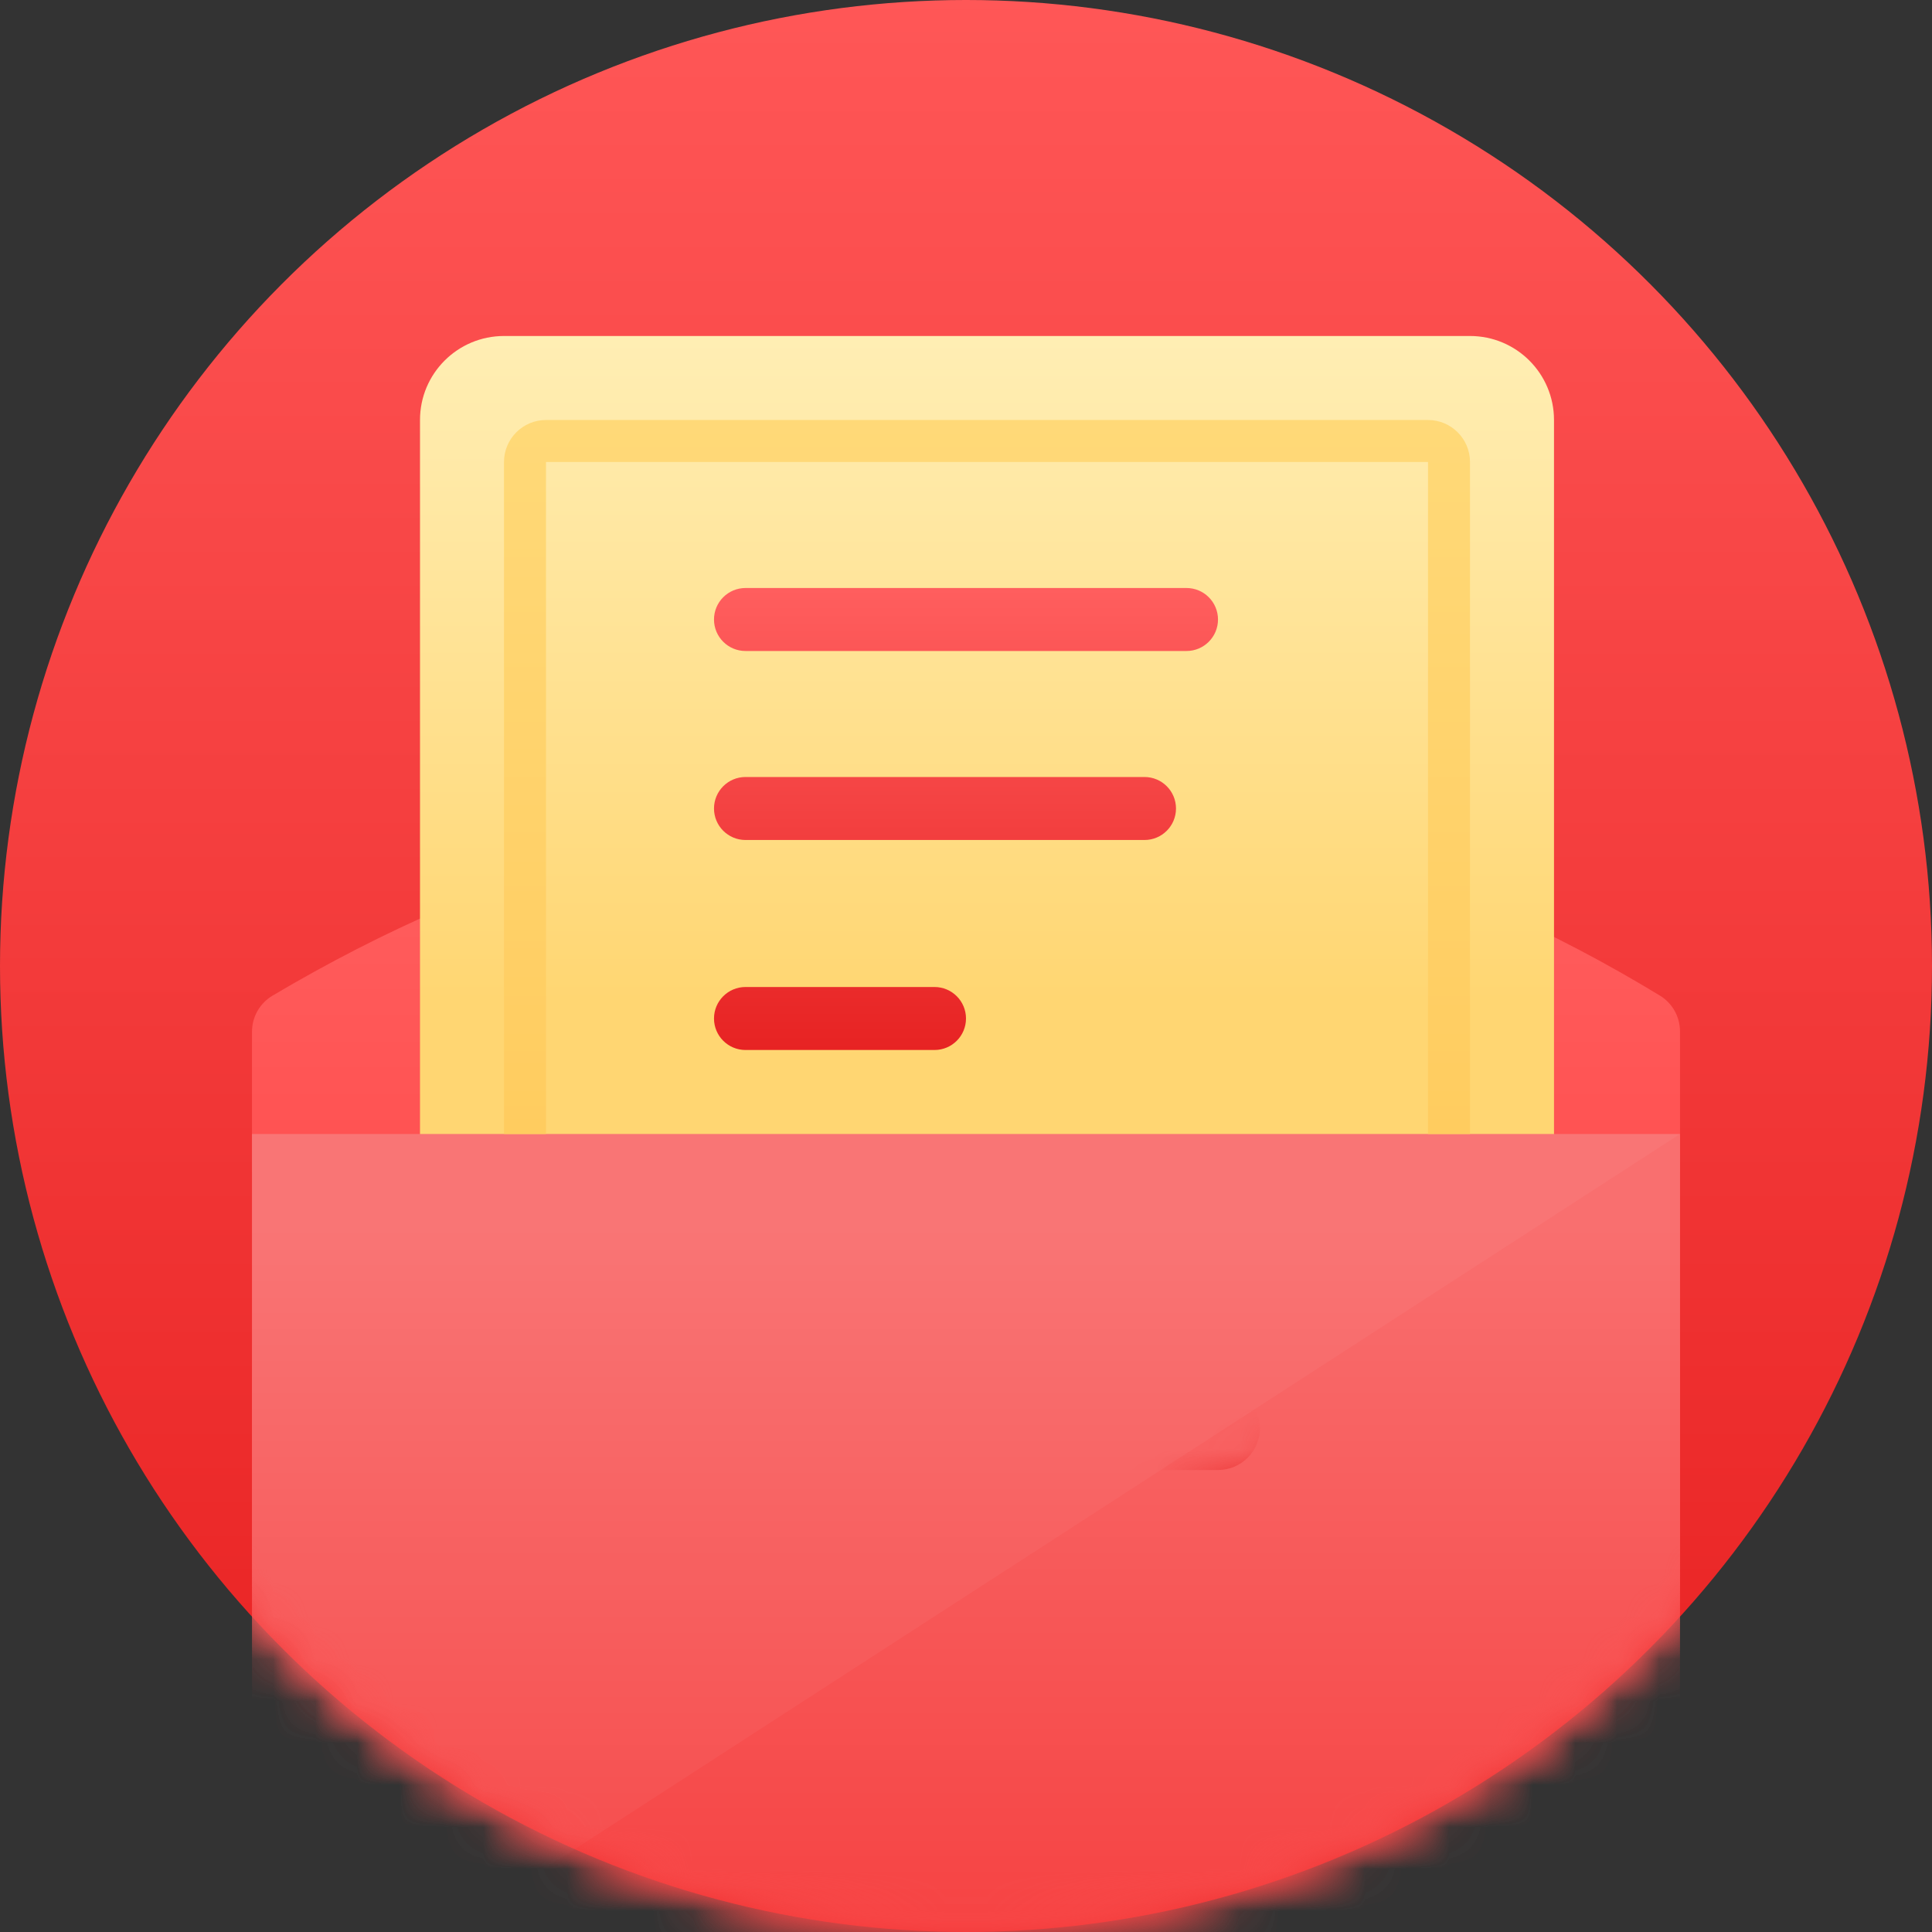 <?xml version="1.0" encoding="UTF-8"?>
<svg width="46px" height="46px" viewBox="0 0 46 46" version="1.1" xmlns="http://www.w3.org/2000/svg" xmlns:xlink="http://www.w3.org/1999/xlink">
    <rect x="0" y="0" width="46" height="46" fill="#333333" stroke="none"/>
    <!-- Generator: Sketch 55.2 (78181) - https://sketchapp.com -->
    <title>积分icon</title>
    <desc>Created with Sketch.</desc>
    <defs>
        <linearGradient x1="50%" y1="0%" x2="50%" y2="90.54%" id="linearGradient-1">
            <stop stop-color="#FF5757" offset="0%"></stop>
            <stop stop-color="#E92323" offset="100%"></stop>
        </linearGradient>
        <circle id="path-2" cx="23" cy="23" r="23"></circle>
        <linearGradient x1="48.808%" y1="3.888%" x2="48.808%" y2="34%" id="linearGradient-4">
            <stop stop-color="#FF5E5E" offset="0%"></stop>
            <stop stop-color="#FF5151" offset="100%"></stop>
        </linearGradient>
        <linearGradient x1="50%" y1="0%" x2="50%" y2="78.977%" id="linearGradient-5">
            <stop stop-color="#FFEEB4" offset="0%"></stop>
            <stop stop-color="#FFD672" offset="100%"></stop>
        </linearGradient>
        <linearGradient x1="50%" y1="0%" x2="50%" y2="100%" id="linearGradient-6">
            <stop stop-color="#FF5E5E" offset="0%"></stop>
            <stop stop-color="#E72323" offset="100%"></stop>
        </linearGradient>
        <linearGradient x1="50%" y1="9.775%" x2="50%" y2="100%" id="linearGradient-7">
            <stop stop-color="#F96F6F" offset="0%"></stop>
            <stop stop-color="#F53B3B" offset="100%"></stop>
        </linearGradient>
        <linearGradient x1="50%" y1="0%" x2="50%" y2="100%" id="linearGradient-8">
            <stop stop-color="#F54949" offset="0%"></stop>
            <stop stop-color="#E72323" offset="100%"></stop>
        </linearGradient>
        <linearGradient x1="50%" y1="0%" x2="50%" y2="100%" id="linearGradient-9">
            <stop stop-color="#FFD978" offset="0%"></stop>
            <stop stop-color="#FFCC5F" offset="100%"></stop>
        </linearGradient>
    </defs>
    <g id="页面1" stroke="none" stroke-width="1" fill="none" fill-rule="evenodd">
        <g id="M端_活动中心_6" transform="translate(-147, -242)">
            <g id="积分icon" transform="translate(147, 242)">
                <g id="编组-2">
                    <mask id="mask-3" fill="white">
                        <use xlink:href="#path-2"></use>
                    </mask>
                    <use id="蒙版" fill="url(#linearGradient-1)" xlink:href="#path-2"></use>
                    <path d="M6.49,23.705 C11.782,20.568 17.32,19 23.106,19 C28.891,19 34.362,20.568 39.519,23.703 C39.818,23.884 40,24.208 40,24.557 L40,46 L6,46 L6,24.565 C6,24.212 6.186,23.885 6.49,23.705 Z" id="矩形备份" fill="url(#linearGradient-4)" mask="url(#mask-3)"></path>
                    <path d="M12,8 L35,8 C36.105,8 37,8.895 37,10 L37,28 L10,28 L10,10 C10,8.895 10.895,8 12,8 Z" id="矩形" fill="url(#linearGradient-5)" mask="url(#mask-3)"></path>
                    <path d="M17.75,14 L28.25,14 C28.664,14 29,14.336 29,14.75 C29,15.164 28.664,15.5 28.25,15.5 L17.75,15.5 C17.336,15.5 17,15.164 17,14.75 C17,14.336 17.336,14 17.75,14 Z M17.75,18.5 L27.25,18.5 C27.664,18.5 28,18.836 28,19.25 C28,19.664 27.664,20 27.25,20 L17.75,20 C17.336,20 17,19.664 17,19.25 C17,18.836 17.336,18.5 17.75,18.5 Z M17.75,23.5 L22.25,23.5 C22.664,23.5 23,23.836 23,24.25 C23,24.664 22.664,25 22.25,25 L17.75,25 C17.336,25 17,24.664 17,24.25 C17,23.836 17.336,23.5 17.75,23.5 Z" id="形状结合" fill="url(#linearGradient-6)" mask="url(#mask-3)"></path>
                    <polygon id="矩形" fill="url(#linearGradient-7)" mask="url(#mask-3)" points="6 27 40 27 40 49 6 49"></polygon>
                    <rect id="矩形" fill="url(#linearGradient-8)" mask="url(#mask-3)" x="16" y="33" width="14" height="2" rx="1"></rect>
                    <polygon id="矩形备份-2" fill="#FFFFFF" opacity="0.2" mask="url(#mask-3)" points="6 27 40 27 6 49"></polygon>
                </g>
                <path d="M34,27 L34,11 L13,11 L13,27 L12,27 L12,11 C12,10.448 12.448,10 13,10 L34,10 C34.552,10 35,10.448 35,11 L35,27 L34,27 Z" id="形状结合" fill="url(#linearGradient-9)"></path>
            </g>
        </g>
    </g>
</svg>